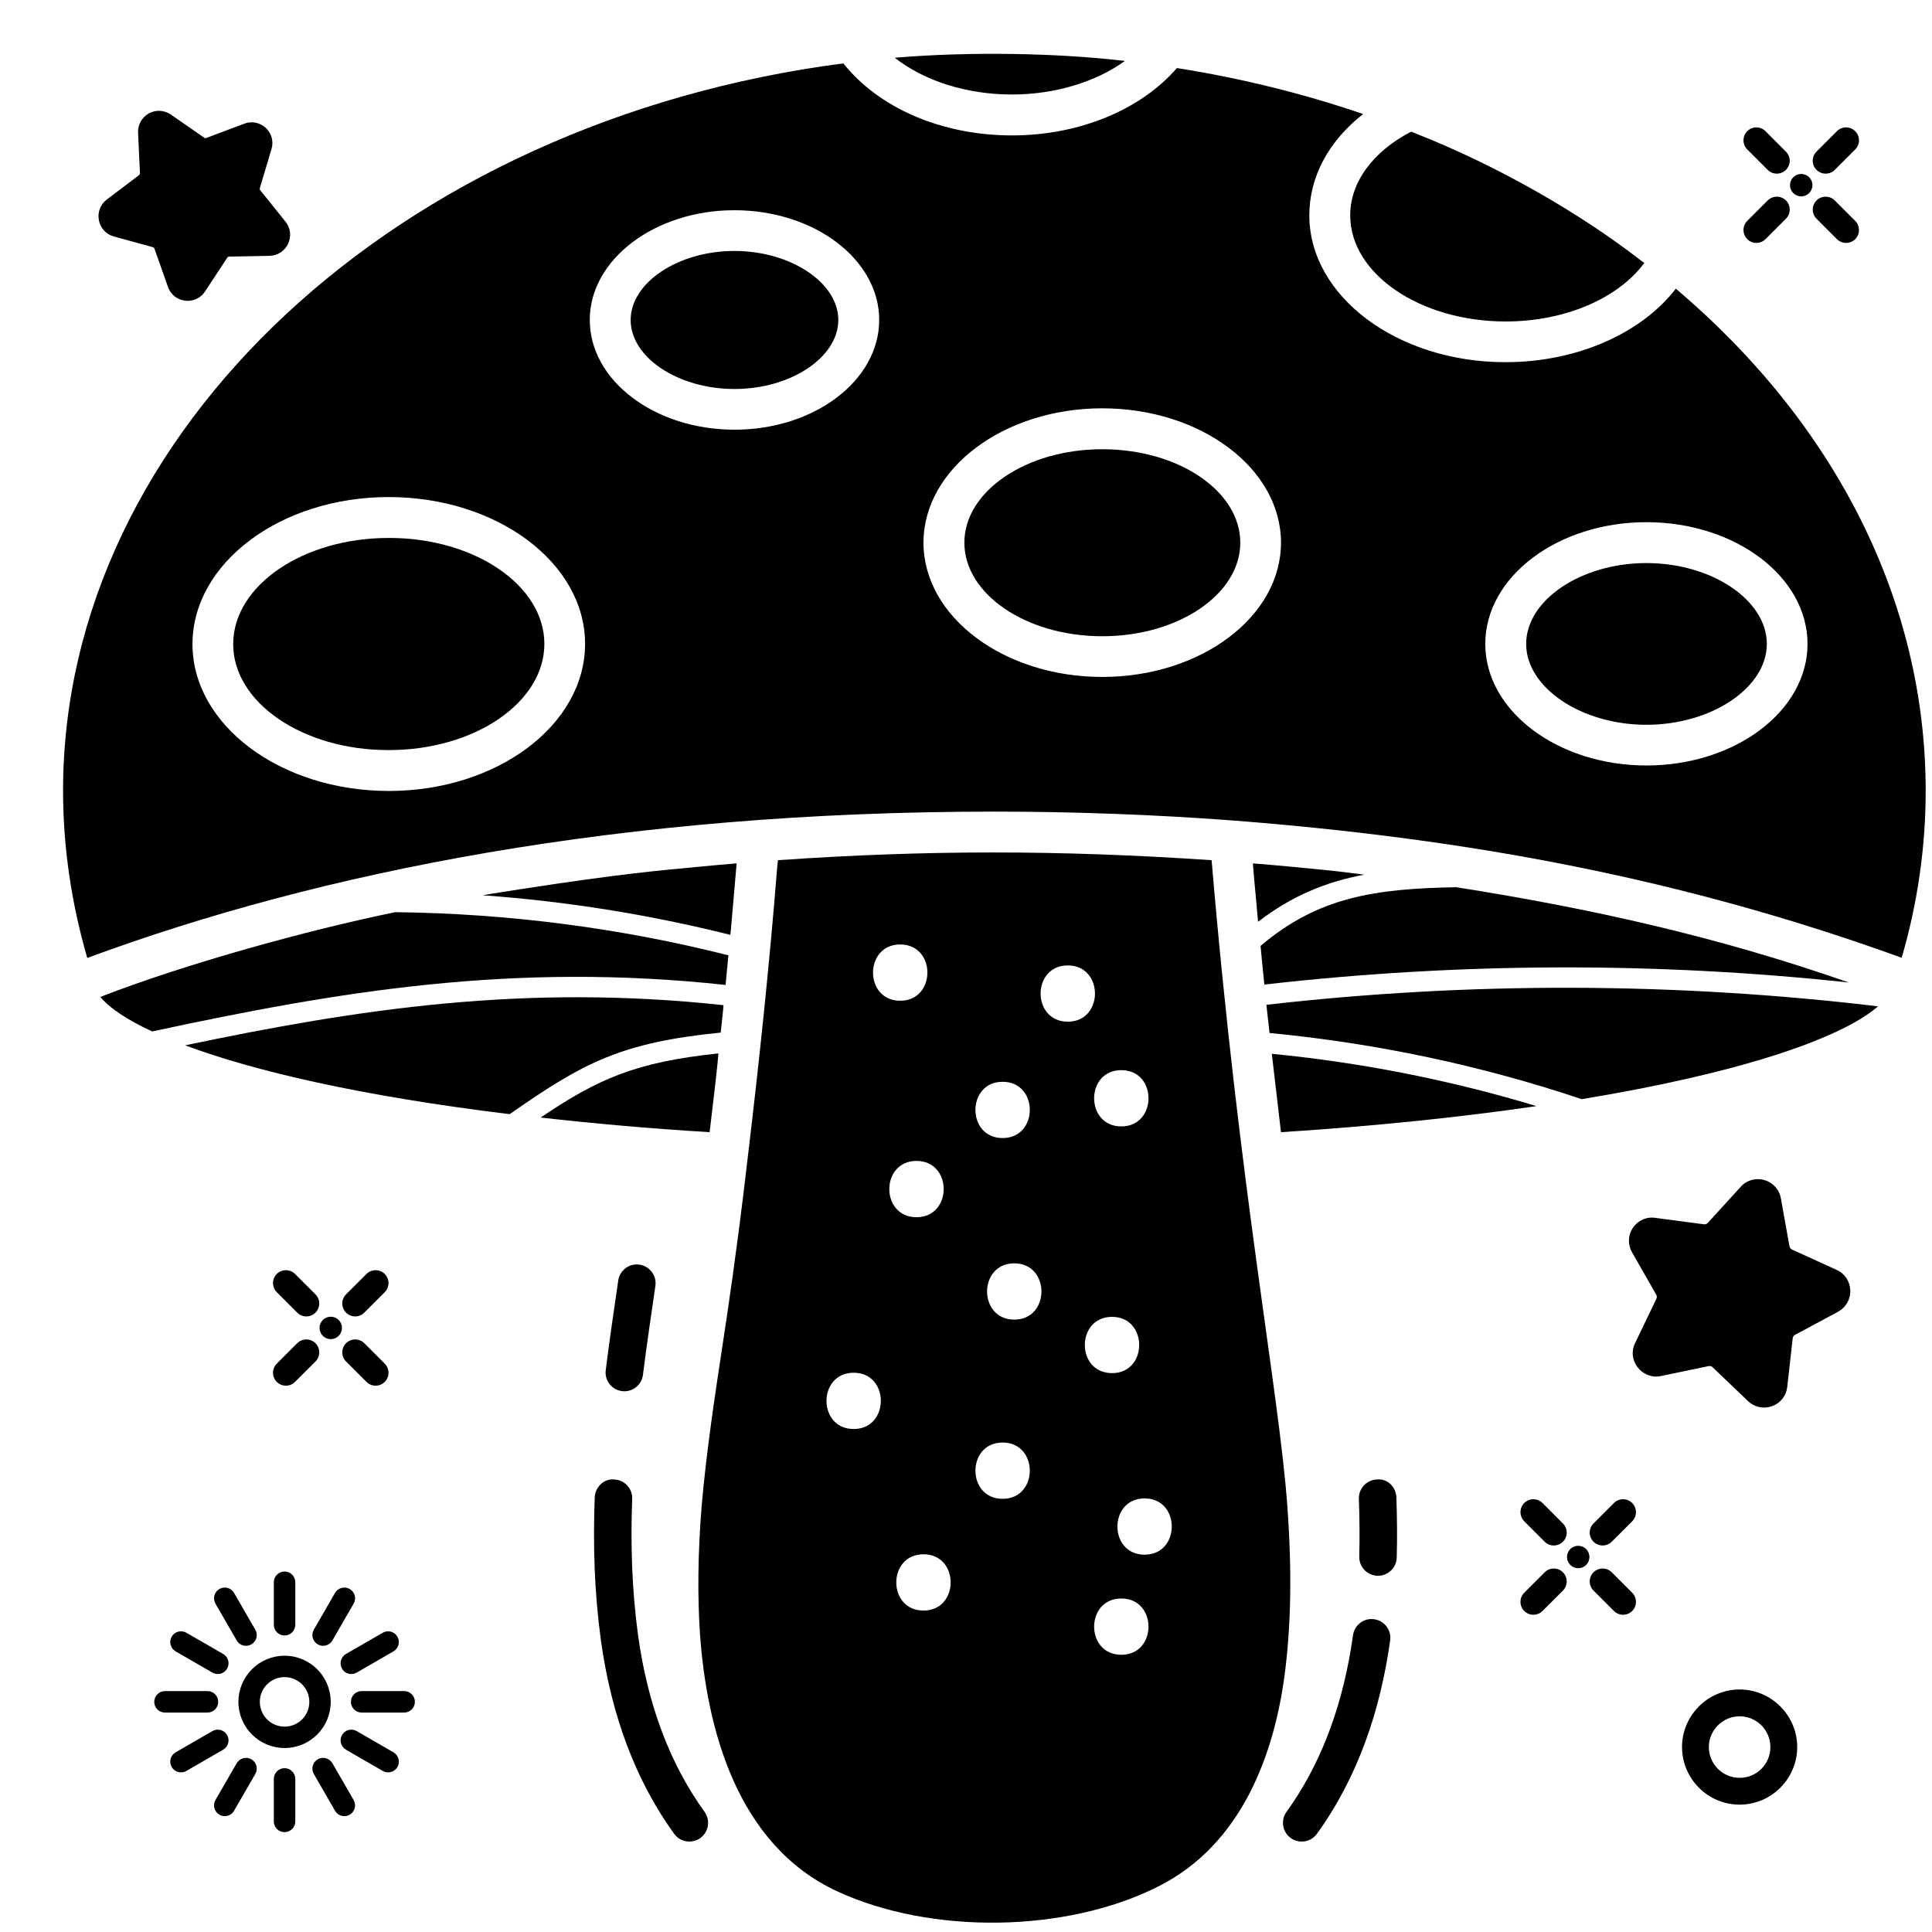 <svg width="100%" height="100%" style="overflow:visible;" preserveAspectRatio="none" viewBox="0 0 62.52 62.52" fill="none" xmlns="http://www.w3.org/2000/svg">
<path d="M23.413 32.528C16.967 31.83 11.613 32.65 5.992 33.827C8.195 34.653 11.661 35.466 16.493 36.055C18.879 34.386 20.099 33.736 23.322 33.415C23.352 33.117 23.389 32.832 23.413 32.528Z" fill="#333333" style="fill:#333333;fill:color(display-p3 0.2 0.2 0.2);fill-opacity:1;"/>
<path d="M16.863 28.771C16.451 28.838 16.026 28.898 15.619 28.971C18.326 29.166 21.015 29.597 23.632 30.252C23.644 30.179 23.65 30.107 23.656 30.034C23.68 29.748 23.802 28.352 23.838 27.939C23.425 27.97 23.018 28.012 22.612 28.049C21.447 28.16 20.162 28.261 16.863 28.771Z" fill="#333333" style="fill:#333333;fill:color(display-p3 0.2 0.2 0.2);fill-opacity:1;"/>
<path d="M39.208 27.836C34.233 27.499 29.92 27.506 25.174 27.836C25.167 27.897 25.161 27.945 25.155 28.006C24.897 31.255 24.558 34.442 24.202 37.415C24.014 39.048 23.796 40.747 23.522 42.599L23.389 43.479C23.128 45.209 22.855 46.999 22.703 48.766C22.581 50.314 22.569 51.667 22.654 52.906C22.867 55.856 23.808 59.692 27.104 61.209C30.145 62.612 34.509 62.545 37.471 61.052C40.27 59.656 41.235 56.608 41.557 54.302C41.781 52.669 41.812 50.854 41.66 48.754C41.392 45.034 40.122 38.629 39.208 27.836ZM36.286 34.63C37.46 34.63 37.458 36.451 36.286 36.451C35.112 36.451 35.114 34.63 36.286 34.63ZM32.445 35.007C33.619 35.007 33.617 36.828 32.445 36.828C31.271 36.828 31.273 35.007 32.445 35.007ZM29.131 30.563C30.305 30.563 30.303 32.384 29.131 32.384C27.957 32.384 27.959 30.563 29.131 30.563ZM27.625 46.243C26.451 46.243 26.453 44.422 27.625 44.422C28.798 44.422 28.796 46.243 27.625 46.243ZM29.658 37.568C30.832 37.568 30.83 39.389 29.658 39.389C28.484 39.389 28.486 37.568 29.658 37.568ZM29.884 52.118C28.71 52.118 28.712 50.297 29.884 50.297C31.058 50.297 31.056 52.118 29.884 52.118ZM32.445 48.502C31.271 48.502 31.273 46.681 32.445 46.681C33.619 46.681 33.617 48.502 32.445 48.502ZM32.822 42.703C31.648 42.703 31.65 40.882 32.822 40.882C33.995 40.882 33.993 42.703 32.822 42.703ZM34.554 31.241C35.727 31.241 35.726 33.062 34.554 33.062C33.38 33.062 33.382 31.241 34.554 31.241ZM35.985 42.614C37.159 42.614 37.157 44.435 35.985 44.435C34.811 44.435 34.813 42.614 35.985 42.614ZM36.286 53.549C35.112 53.549 35.114 51.728 36.286 51.728C37.46 51.728 37.458 53.549 36.286 53.549ZM37.039 50.31C35.866 50.31 35.868 48.489 37.039 48.489C38.213 48.489 38.211 50.31 37.039 50.31Z" fill="#333333" style="fill:#333333;fill:color(display-p3 0.2 0.2 0.2);fill-opacity:1;"/>
<path d="M23.249 34.089C20.578 34.368 19.352 34.908 17.495 36.164C19.17 36.353 20.979 36.517 22.964 36.638C23.126 35.279 23.21 34.566 23.249 34.089Z" fill="#333333" style="fill:#333333;fill:color(display-p3 0.2 0.2 0.2);fill-opacity:1;"/>
<path d="M29.04 1.862C29.01 1.862 28.979 1.869 28.955 1.869C29.902 2.615 31.274 3.058 32.749 3.058C34.139 3.058 35.462 2.652 36.403 1.972C36.348 1.966 36.288 1.96 36.233 1.954C34.182 1.72 31.412 1.665 29.04 1.862Z" fill="#333333" style="fill:#333333;fill:color(display-p3 0.2 0.2 0.2);fill-opacity:1;"/>
<path d="M3.248 32.261C3.534 32.613 4.098 32.996 4.924 33.378C10.945 32.085 16.584 31.126 23.48 31.873C23.51 31.557 23.541 31.235 23.571 30.914C20.062 30.028 16.439 29.56 12.79 29.518C9.989 30.092 6.022 31.18 3.248 32.261Z" fill="#333333" style="fill:#333333;fill:color(display-p3 0.2 0.2 0.2);fill-opacity:1;"/>
<path d="M48.725 10.403C50.637 10.403 52.355 9.663 53.211 8.509C53.162 8.479 53.12 8.443 53.077 8.412C51.146 6.915 48.502 5.38 45.83 4.327C45.775 4.303 45.721 4.278 45.666 4.26C44.422 4.904 43.693 5.905 43.693 6.968C43.693 8.861 45.951 10.403 48.725 10.403Z" fill="#333333" style="fill:#333333;fill:color(display-p3 0.2 0.2 0.2);fill-opacity:1;"/>
<path d="M40.543 27.939C40.573 28.304 40.603 28.668 40.64 29.032C40.664 29.287 40.682 29.536 40.707 29.791C40.707 29.803 40.713 29.815 40.713 29.827C41.811 28.983 42.922 28.534 44.148 28.304C43.796 28.261 43.45 28.213 43.098 28.176C42.486 28.111 41.16 27.986 40.543 27.939Z" fill="#333333" style="fill:#333333;fill:color(display-p3 0.2 0.2 0.2);fill-opacity:1;"/>
<path d="M54.231 9.341C53.114 10.791 51.02 11.72 48.725 11.72C45.223 11.726 42.37 9.59 42.37 6.967C42.37 5.717 43.001 4.558 44.112 3.69C42.176 3.028 40.16 2.53 38.085 2.202C36.919 3.55 34.928 4.382 32.749 4.382C30.467 4.382 28.433 3.489 27.292 2.051C12.87 3.92 2.041 13.978 2.041 25.584C2.041 27.405 2.308 29.22 2.824 30.999C10.371 28.209 20.125 26.264 32.178 26.264C34.764 26.264 37.356 26.361 39.869 26.549C47.582 27.146 54.476 28.437 61.539 30.993C62.055 29.226 62.316 27.405 62.316 25.578C62.31 19.502 59.445 13.766 54.231 9.341ZM12.584 25.596C9.082 25.596 6.229 23.466 6.229 20.844C6.229 18.221 9.076 16.085 12.578 16.085C16.087 16.085 18.933 18.215 18.933 20.837C18.933 23.46 16.087 25.596 12.584 25.596ZM23.771 13.905C21.186 13.905 19.085 12.315 19.085 10.354C19.085 8.4 21.186 6.803 23.765 6.803C26.351 6.803 28.451 8.394 28.451 10.354C28.451 12.315 26.351 13.905 23.771 13.905ZM35.669 21.906C32.482 21.906 29.884 19.957 29.884 17.56C29.884 15.168 32.482 13.213 35.669 13.213C38.861 13.213 41.453 15.162 41.453 17.56C41.453 19.957 38.861 21.906 35.669 21.906ZM58.492 20.837C58.492 23.005 56.155 24.771 53.278 24.771C50.407 24.771 48.064 23.005 48.064 20.837C48.064 18.664 50.407 16.898 53.278 16.898C56.155 16.898 58.492 18.664 58.492 20.837Z" fill="#333333" style="fill:#333333;fill:color(display-p3 0.2 0.2 0.2);fill-opacity:1;"/>
<path d="M35.669 14.537C33.21 14.537 31.207 15.897 31.207 17.56C31.207 19.229 33.21 20.589 35.669 20.589C38.133 20.589 40.136 19.229 40.136 17.56C40.136 15.89 38.133 14.537 35.669 14.537Z" fill="#333333" style="fill:#333333;fill:color(display-p3 0.2 0.2 0.2);fill-opacity:1;"/>
<path d="M47.123 28.71C44.507 28.759 42.661 29.02 40.792 30.61C40.828 30.999 40.865 31.387 40.907 31.782C40.907 31.806 40.913 31.836 40.913 31.861C47.196 31.144 53.545 31.12 59.828 31.794C55.59 30.311 51.473 29.396 47.123 28.71Z" fill="#333333" style="fill:#333333;fill:color(display-p3 0.2 0.2 0.2);fill-opacity:1;"/>
<path d="M49.387 20.837C49.387 22.252 51.172 23.454 53.278 23.454C55.39 23.454 57.175 22.252 57.175 20.837C57.175 19.417 55.39 18.221 53.278 18.221C51.166 18.221 49.387 19.417 49.387 20.837Z" fill="#333333" style="fill:#333333;fill:color(display-p3 0.2 0.2 0.2);fill-opacity:1;"/>
<path d="M23.765 8.121C21.944 8.121 20.408 9.147 20.408 10.354C20.408 11.569 21.944 12.588 23.771 12.588C25.592 12.588 27.128 11.562 27.128 10.354C27.128 9.147 25.586 8.121 23.765 8.121Z" fill="#333333" style="fill:#333333;fill:color(display-p3 0.2 0.2 0.2);fill-opacity:1;"/>
<path d="M41.453 36.638C44.561 36.438 47.311 36.146 49.721 35.794C46.947 34.956 44.075 34.386 41.156 34.101C41.164 34.164 41.446 36.574 41.453 36.638Z" fill="#333333" style="fill:#333333;fill:color(display-p3 0.2 0.2 0.2);fill-opacity:1;"/>
<path d="M12.578 17.408C9.804 17.408 7.546 18.95 7.546 20.844C7.546 22.738 9.804 24.279 12.584 24.273C15.358 24.273 17.616 22.731 17.616 20.837C17.616 18.944 15.358 17.402 12.578 17.408Z" fill="#333333" style="fill:#333333;fill:color(display-p3 0.2 0.2 0.2);fill-opacity:1;"/>
<path d="M40.98 32.516C41.016 32.82 41.047 33.123 41.083 33.427C44.543 33.761 47.93 34.477 51.184 35.569C56.301 34.726 59.572 33.609 60.774 32.565C54.206 31.782 47.554 31.764 40.98 32.516Z" fill="#333333" style="fill:#333333;fill:color(display-p3 0.2 0.2 0.2);fill-opacity:1;"/>
<path d="M41.768 59.479C41.876 59.556 42 59.594 42.123 59.594C42.312 59.594 42.497 59.507 42.616 59.342C43.945 57.506 44.672 55.337 44.986 53.083C45.032 52.751 44.8 52.445 44.468 52.399C44.138 52.35 43.829 52.585 43.783 52.917C43.764 53.058 43.743 53.198 43.72 53.335C43.38 55.405 42.677 57.187 41.632 58.631C41.436 58.903 41.497 59.282 41.768 59.479Z" fill="#333333" style="fill:#333333;fill:color(display-p3 0.2 0.2 0.2);fill-opacity:1;"/>
<path d="M44.576 50.992H44.593C44.92 50.992 45.191 50.73 45.199 50.401C45.217 49.733 45.21 49.107 45.187 48.461C45.175 48.126 44.912 47.843 44.559 47.876C44.223 47.888 43.962 48.169 43.974 48.505C43.996 49.121 44.002 49.741 43.986 50.369C43.977 50.704 44.241 50.983 44.576 50.992Z" fill="#333333" style="fill:#333333;fill:color(display-p3 0.2 0.2 0.2);fill-opacity:1;"/>
<path d="M20.648 52.917C20.447 51.453 20.403 49.96 20.458 48.505C20.471 48.17 20.209 47.889 19.875 47.876C19.54 47.842 19.258 48.125 19.245 48.46C19.188 50.013 19.235 51.55 19.446 53.083C19.784 55.53 20.581 57.636 21.816 59.343C21.934 59.507 22.12 59.594 22.308 59.594C22.431 59.594 22.556 59.556 22.663 59.479C22.935 59.282 22.995 58.903 22.799 58.631C21.682 57.088 20.958 55.165 20.648 52.917Z" fill="#333333" style="fill:#333333;fill:color(display-p3 0.2 0.2 0.2);fill-opacity:1;"/>
<path d="M20.695 40.925C20.364 40.874 20.056 41.105 20.007 41.437C19.867 42.389 19.725 43.358 19.602 44.339C19.559 44.672 19.795 44.975 20.128 45.017C20.154 45.02 20.179 45.022 20.205 45.022C20.506 45.022 20.767 44.798 20.806 44.491C20.929 43.518 21.07 42.558 21.208 41.614C21.257 41.282 21.027 40.974 20.695 40.925Z" fill="#333333" style="fill:#333333;fill:color(display-p3 0.2 0.2 0.2);fill-opacity:1;"/>
<path d="M59.876 41.749C59.864 41.464 59.694 41.209 59.433 41.093L57.994 40.438C57.952 40.419 57.921 40.383 57.909 40.335L57.63 38.781C57.581 38.495 57.375 38.265 57.09 38.186C56.817 38.107 56.519 38.192 56.331 38.404L55.263 39.576C55.226 39.612 55.184 39.624 55.135 39.618L53.575 39.412C53.29 39.363 53.005 39.491 52.841 39.734C52.677 39.976 52.671 40.28 52.816 40.529L53.599 41.901C53.618 41.943 53.624 41.992 53.599 42.034L52.913 43.461C52.786 43.716 52.816 44.019 52.992 44.244C53.175 44.48 53.46 44.59 53.745 44.529L55.293 44.207C55.342 44.201 55.39 44.207 55.42 44.244L56.562 45.336C56.707 45.476 56.895 45.549 57.09 45.549C57.175 45.549 57.266 45.531 57.351 45.5C57.624 45.403 57.806 45.16 57.836 44.881L58.012 43.309C58.018 43.26 58.043 43.218 58.091 43.194L59.481 42.447C59.736 42.307 59.888 42.04 59.876 41.749Z" fill="#333333" style="fill:#333333;fill:color(display-p3 0.2 0.2 0.2);fill-opacity:1;"/>
<path d="M3.2 7.125C3.248 7.386 3.437 7.587 3.685 7.653L4.948 7.999C4.972 8.005 4.99 8.024 4.997 8.042L5.434 9.28C5.519 9.529 5.731 9.699 5.986 9.729C6.016 9.735 6.047 9.735 6.071 9.735C6.302 9.735 6.508 9.626 6.635 9.432L7.358 8.333C7.37 8.315 7.394 8.303 7.412 8.303L8.724 8.278C8.985 8.272 9.215 8.121 9.325 7.884C9.434 7.647 9.403 7.38 9.24 7.174L8.42 6.154C8.408 6.136 8.402 6.111 8.408 6.087L8.784 4.831C8.863 4.582 8.79 4.321 8.602 4.139C8.408 3.963 8.141 3.908 7.898 4.005L6.672 4.466C6.648 4.473 6.623 4.473 6.605 4.454L5.531 3.708C5.318 3.562 5.045 3.544 4.814 3.671C4.59 3.799 4.456 4.035 4.468 4.297L4.529 5.608C4.529 5.632 4.517 5.65 4.499 5.668L3.455 6.457C3.248 6.615 3.151 6.87 3.2 7.125Z" fill="#333333" style="fill:#333333;fill:color(display-p3 0.2 0.2 0.2);fill-opacity:1;"/>
<path d="M57.793 4.907L57.132 4.245C56.969 4.082 56.705 4.082 56.542 4.245C56.379 4.409 56.379 4.673 56.542 4.836L57.203 5.497C57.366 5.66 57.63 5.66 57.793 5.497C57.957 5.334 57.957 5.07 57.793 4.907Z" fill="#333333" style="fill:#333333;fill:color(display-p3 0.2 0.2 0.2);fill-opacity:1;"/>
<path d="M59.374 6.487C59.211 6.324 58.946 6.324 58.783 6.487C58.62 6.65 58.62 6.914 58.783 7.078L59.444 7.739C59.607 7.902 59.871 7.902 60.035 7.739C60.198 7.575 60.198 7.311 60.035 7.148L59.374 6.487Z" fill="#333333" style="fill:#333333;fill:color(display-p3 0.2 0.2 0.2);fill-opacity:1;"/>
<path d="M60.035 4.245C59.871 4.082 59.607 4.082 59.444 4.245L58.783 4.907C58.62 5.07 58.62 5.334 58.783 5.497C58.946 5.66 59.211 5.66 59.374 5.497L60.035 4.836C60.198 4.673 60.198 4.409 60.035 4.245Z" fill="#333333" style="fill:#333333;fill:color(display-p3 0.2 0.2 0.2);fill-opacity:1;"/>
<path d="M57.203 6.487L56.542 7.148C56.379 7.311 56.379 7.575 56.542 7.739C56.705 7.902 56.969 7.902 57.132 7.739L57.793 7.078C57.957 6.914 57.957 6.65 57.793 6.487C57.63 6.324 57.366 6.324 57.203 6.487Z" fill="#333333" style="fill:#333333;fill:color(display-p3 0.2 0.2 0.2);fill-opacity:1;"/>
<path d="M58.288 6.355C58.488 6.355 58.651 6.193 58.651 5.992C58.651 5.792 58.488 5.629 58.288 5.629C58.087 5.629 57.925 5.792 57.925 5.992C57.925 6.193 58.087 6.355 58.288 6.355Z" fill="#333333" style="fill:#333333;fill:color(display-p3 0.2 0.2 0.2);fill-opacity:1;"/>
<path d="M50.577 49.3L49.916 48.638C49.752 48.475 49.488 48.475 49.325 48.638C49.162 48.802 49.162 49.066 49.325 49.229L49.986 49.89C50.149 50.053 50.413 50.053 50.577 49.89C50.74 49.727 50.74 49.462 50.577 49.3Z" fill="#333333" style="fill:#333333;fill:color(display-p3 0.2 0.2 0.2);fill-opacity:1;"/>
<path d="M51.566 51.471L52.227 52.132C52.39 52.295 52.655 52.295 52.818 52.132C52.981 51.968 52.981 51.704 52.818 51.541L52.157 50.88C51.994 50.717 51.729 50.717 51.566 50.88C51.403 51.043 51.403 51.307 51.566 51.471Z" fill="#333333" style="fill:#333333;fill:color(display-p3 0.2 0.2 0.2);fill-opacity:1;"/>
<path d="M52.227 48.638L51.566 49.3C51.403 49.462 51.403 49.727 51.566 49.89C51.729 50.053 51.994 50.053 52.157 49.89L52.818 49.229C52.981 49.066 52.981 48.802 52.818 48.638C52.655 48.475 52.39 48.475 52.227 48.638Z" fill="#333333" style="fill:#333333;fill:color(display-p3 0.2 0.2 0.2);fill-opacity:1;"/>
<path d="M49.986 50.88L49.325 51.541C49.162 51.704 49.162 51.968 49.325 52.132C49.488 52.295 49.752 52.295 49.916 52.132L50.577 51.471C50.74 51.307 50.74 51.043 50.577 50.88C50.413 50.717 50.149 50.717 49.986 50.88Z" fill="#333333" style="fill:#333333;fill:color(display-p3 0.2 0.2 0.2);fill-opacity:1;"/>
<path d="M51.328 50.642C51.47 50.5 51.47 50.27 51.328 50.128C51.186 49.987 50.957 49.987 50.815 50.128C50.673 50.27 50.673 50.5 50.815 50.642C50.957 50.783 51.186 50.783 51.328 50.642Z" fill="#333333" style="fill:#333333;fill:color(display-p3 0.2 0.2 0.2);fill-opacity:1;"/>
<path d="M9.618 42.477C9.781 42.641 10.045 42.641 10.209 42.477C10.372 42.314 10.372 42.05 10.209 41.887L9.547 41.226C9.384 41.063 9.12 41.063 8.957 41.226C8.794 41.389 8.794 41.653 8.957 41.816L9.618 42.477Z" fill="#333333" style="fill:#333333;fill:color(display-p3 0.2 0.2 0.2);fill-opacity:1;"/>
<path d="M11.198 44.058L11.86 44.719C12.023 44.882 12.287 44.882 12.45 44.719C12.613 44.556 12.613 44.291 12.45 44.128L11.789 43.467C11.626 43.304 11.362 43.304 11.198 43.467C11.035 43.63 11.035 43.895 11.198 44.058Z" fill="#333333" style="fill:#333333;fill:color(display-p3 0.2 0.2 0.2);fill-opacity:1;"/>
<path d="M11.789 42.477L12.45 41.816C12.613 41.653 12.613 41.389 12.45 41.226C12.287 41.063 12.023 41.063 11.86 41.226L11.198 41.887C11.035 42.05 11.035 42.314 11.198 42.477C11.362 42.641 11.626 42.641 11.789 42.477Z" fill="#333333" style="fill:#333333;fill:color(display-p3 0.2 0.2 0.2);fill-opacity:1;"/>
<path d="M8.957 44.719C9.12 44.882 9.384 44.882 9.547 44.719L10.209 44.058C10.372 43.895 10.372 43.63 10.209 43.467C10.045 43.304 9.781 43.304 9.618 43.467L8.957 44.128C8.794 44.291 8.794 44.556 8.957 44.719Z" fill="#333333" style="fill:#333333;fill:color(display-p3 0.2 0.2 0.2);fill-opacity:1;"/>
<path d="M10.96 43.229C11.102 43.087 11.102 42.857 10.96 42.716C10.819 42.574 10.589 42.574 10.447 42.716C10.305 42.857 10.305 43.087 10.447 43.229C10.589 43.371 10.819 43.371 10.96 43.229Z" fill="#333333" style="fill:#333333;fill:color(display-p3 0.2 0.2 0.2);fill-opacity:1;"/>
<path d="M9.208 50.855C9.016 50.855 8.861 51.01 8.861 51.202V52.577C8.861 52.769 9.016 52.925 9.208 52.925C9.4 52.925 9.556 52.769 9.556 52.577V51.202C9.556 51.01 9.4 50.855 9.208 50.855Z" fill="#333333" style="fill:#333333;fill:color(display-p3 0.2 0.2 0.2);fill-opacity:1;"/>
<path d="M8.135 53.212C8.301 53.116 8.358 52.904 8.262 52.738L7.574 51.547C7.478 51.381 7.266 51.324 7.1 51.42C6.933 51.516 6.877 51.728 6.972 51.894L7.66 53.085C7.724 53.197 7.841 53.259 7.961 53.259C8.02 53.259 8.08 53.244 8.135 53.212Z" fill="#333333" style="fill:#333333;fill:color(display-p3 0.2 0.2 0.2);fill-opacity:1;"/>
<path d="M5.556 52.963C5.46 53.13 5.517 53.342 5.683 53.438L6.874 54.126C6.929 54.157 6.989 54.172 7.047 54.172C7.168 54.172 7.284 54.11 7.349 53.998C7.445 53.832 7.388 53.62 7.222 53.523L6.031 52.836C5.863 52.74 5.652 52.797 5.556 52.963Z" fill="#333333" style="fill:#333333;fill:color(display-p3 0.2 0.2 0.2);fill-opacity:1;"/>
<path d="M4.991 55.072C4.991 55.264 5.147 55.419 5.338 55.419H6.714C6.906 55.419 7.061 55.264 7.061 55.072C7.061 54.88 6.906 54.724 6.714 54.724H5.338C5.147 54.724 4.991 54.88 4.991 55.072Z" fill="#333333" style="fill:#333333;fill:color(display-p3 0.2 0.2 0.2);fill-opacity:1;"/>
<path d="M7.349 56.146C7.252 55.979 7.041 55.922 6.874 56.018L5.683 56.706C5.517 56.802 5.46 57.014 5.556 57.181C5.62 57.292 5.737 57.354 5.857 57.354C5.916 57.354 5.976 57.339 6.031 57.308L7.222 56.62C7.388 56.524 7.445 56.312 7.349 56.146Z" fill="#333333" style="fill:#333333;fill:color(display-p3 0.2 0.2 0.2);fill-opacity:1;"/>
<path d="M7.1 58.724C7.154 58.756 7.214 58.771 7.273 58.771C7.393 58.771 7.51 58.709 7.574 58.597L8.262 57.406C8.358 57.24 8.301 57.028 8.135 56.931C7.969 56.835 7.756 56.893 7.66 57.059L6.972 58.249C6.877 58.416 6.933 58.628 7.1 58.724Z" fill="#333333" style="fill:#333333;fill:color(display-p3 0.2 0.2 0.2);fill-opacity:1;"/>
<path d="M8.861 57.567V58.942C8.861 59.134 9.016 59.289 9.208 59.289C9.4 59.289 9.556 59.134 9.556 58.942V57.567C9.556 57.375 9.4 57.219 9.208 57.219C9.016 57.219 8.861 57.375 8.861 57.567Z" fill="#333333" style="fill:#333333;fill:color(display-p3 0.2 0.2 0.2);fill-opacity:1;"/>
<path d="M10.842 58.597C10.907 58.709 11.024 58.771 11.144 58.771C11.203 58.771 11.262 58.756 11.317 58.724C11.483 58.628 11.54 58.416 11.444 58.249L10.757 57.059C10.661 56.893 10.448 56.835 10.282 56.931C10.116 57.028 10.059 57.24 10.155 57.406L10.842 58.597Z" fill="#333333" style="fill:#333333;fill:color(display-p3 0.2 0.2 0.2);fill-opacity:1;"/>
<path d="M12.559 57.354C12.679 57.354 12.796 57.292 12.861 57.181C12.956 57.014 12.899 56.802 12.733 56.706L11.543 56.018C11.375 55.922 11.164 55.979 11.068 56.146C10.972 56.312 11.029 56.524 11.195 56.62L12.386 57.308C12.441 57.339 12.5 57.354 12.559 57.354Z" fill="#333333" style="fill:#333333;fill:color(display-p3 0.2 0.2 0.2);fill-opacity:1;"/>
<path d="M13.426 55.072C13.426 54.88 13.27 54.724 13.078 54.724H11.703C11.511 54.724 11.356 54.88 11.356 55.072C11.356 55.264 11.511 55.419 11.703 55.419H13.078C13.27 55.419 13.426 55.264 13.426 55.072Z" fill="#333333" style="fill:#333333;fill:color(display-p3 0.2 0.2 0.2);fill-opacity:1;"/>
<path d="M12.386 52.836L11.195 53.523C11.029 53.62 10.972 53.832 11.068 53.998C11.132 54.11 11.249 54.172 11.369 54.172C11.428 54.172 11.488 54.157 11.543 54.126L12.733 53.438C12.899 53.342 12.956 53.13 12.861 52.963C12.764 52.797 12.552 52.74 12.386 52.836Z" fill="#333333" style="fill:#333333;fill:color(display-p3 0.2 0.2 0.2);fill-opacity:1;"/>
<path d="M10.282 53.212C10.337 53.244 10.396 53.259 10.455 53.259C10.575 53.259 10.692 53.197 10.757 53.085L11.444 51.894C11.54 51.728 11.483 51.516 11.317 51.42C11.151 51.324 10.938 51.381 10.842 51.547L10.155 52.738C10.059 52.904 10.116 53.116 10.282 53.212Z" fill="#333333" style="fill:#333333;fill:color(display-p3 0.2 0.2 0.2);fill-opacity:1;"/>
<path d="M10.702 55.073C10.702 54.247 10.035 53.58 9.209 53.58C8.384 53.58 7.716 54.247 7.716 55.073C7.716 55.898 8.384 56.566 9.209 56.566C10.035 56.566 10.702 55.898 10.702 55.073ZM9.209 55.874C8.766 55.874 8.408 55.516 8.408 55.073C8.408 54.63 8.766 54.272 9.209 54.272C9.652 54.272 10.01 54.63 10.01 55.073C10.01 55.516 9.652 55.874 9.209 55.874Z" fill="#333333" style="fill:#333333;fill:color(display-p3 0.2 0.2 0.2);fill-opacity:1;"/>
<path d="M56.294 54.672C55.269 54.672 54.431 55.51 54.431 56.535C54.431 57.561 55.269 58.399 56.294 58.399C57.32 58.399 58.158 57.561 58.158 56.535C58.158 55.51 57.32 54.672 56.294 54.672ZM56.294 57.531C55.748 57.531 55.299 57.088 55.299 56.535C55.299 55.989 55.748 55.54 56.294 55.54C56.847 55.54 57.29 55.989 57.29 56.535C57.29 57.088 56.847 57.531 56.294 57.531Z" fill="#333333" style="fill:#333333;fill:color(display-p3 0.2 0.2 0.2);fill-opacity:1;"/>
</svg>
